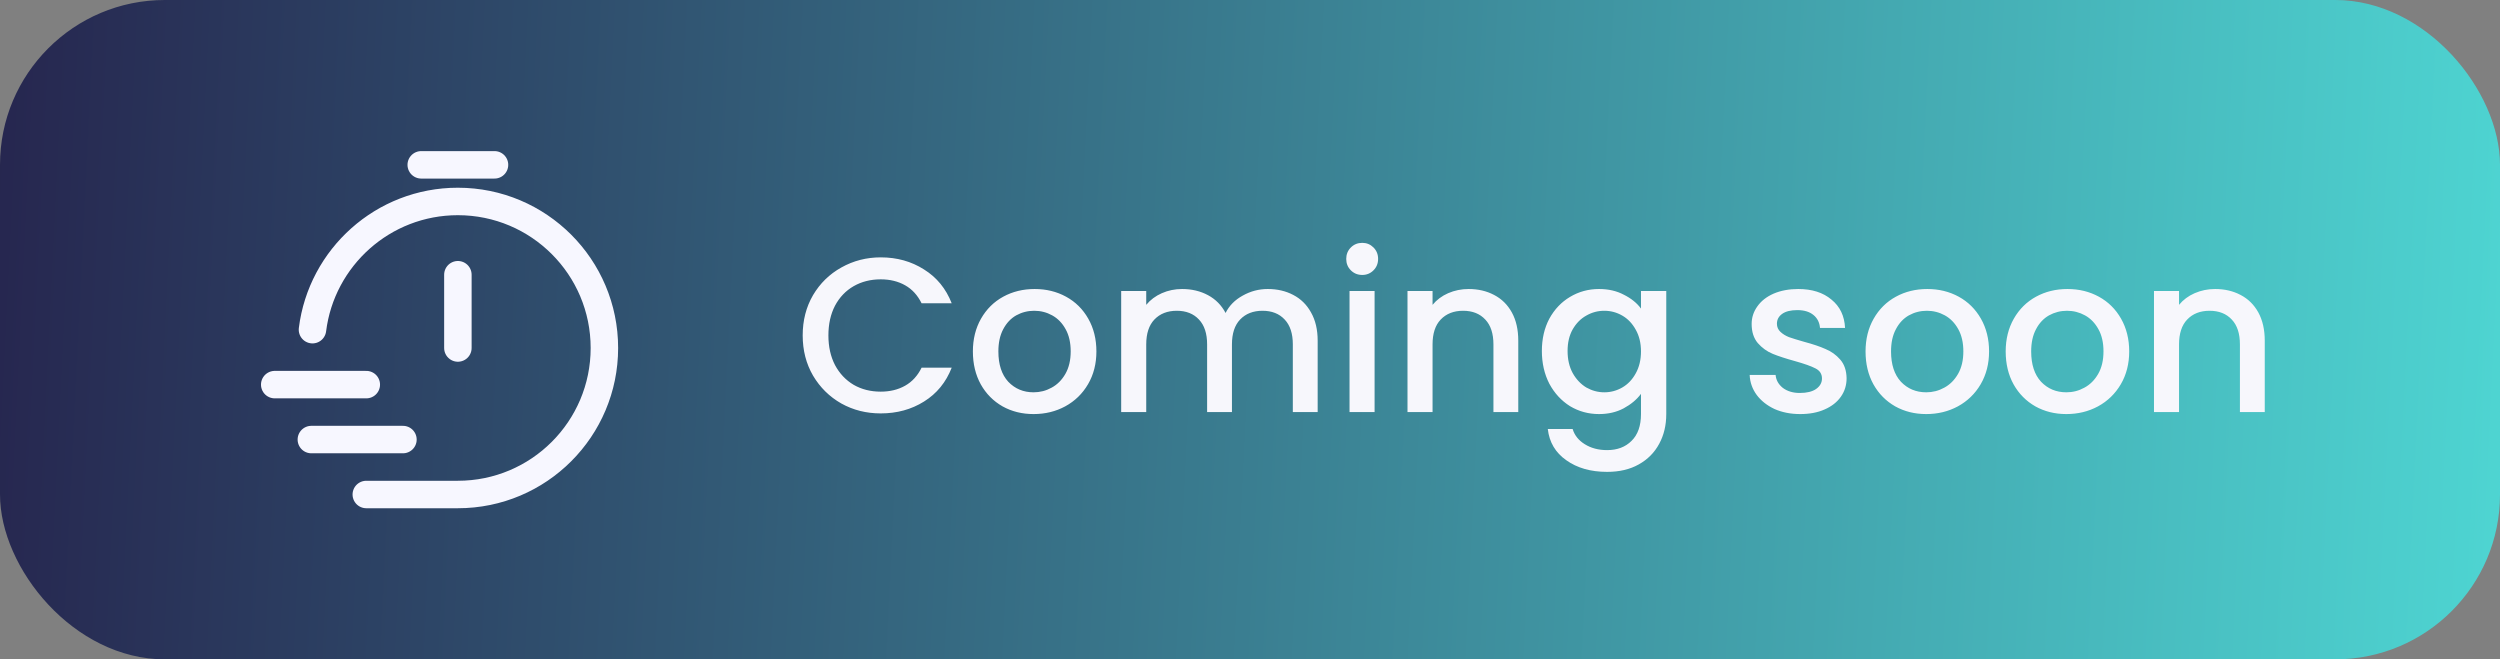 <svg width="91" height="24" viewBox="0 0 91 24" fill="none" xmlns="http://www.w3.org/2000/svg">
<rect x="0" y="0" width="91" height="24" fill="#808080" stroke="none"/>
<rect width="91" height="24" rx="6" fill="url(#paint0_linear_108_3007)"/>
<path d="M29.218 12.208C29.218 11.664 29.343 11.176 29.594 10.744C29.85 10.312 30.194 9.976 30.626 9.736C31.063 9.491 31.541 9.368 32.058 9.368C32.65 9.368 33.175 9.515 33.634 9.808C34.098 10.096 34.434 10.507 34.642 11.04H33.546C33.402 10.747 33.202 10.528 32.946 10.384C32.69 10.24 32.394 10.168 32.058 10.168C31.69 10.168 31.362 10.251 31.074 10.416C30.786 10.581 30.559 10.819 30.394 11.128C30.234 11.437 30.154 11.797 30.154 12.208C30.154 12.619 30.234 12.979 30.394 13.288C30.559 13.597 30.786 13.837 31.074 14.008C31.362 14.173 31.69 14.256 32.058 14.256C32.394 14.256 32.69 14.184 32.946 14.04C33.202 13.896 33.402 13.677 33.546 13.384H34.642C34.434 13.917 34.098 14.328 33.634 14.616C33.175 14.904 32.65 15.048 32.058 15.048C31.535 15.048 31.058 14.928 30.626 14.688C30.194 14.443 29.85 14.104 29.594 13.672C29.343 13.24 29.218 12.752 29.218 12.208ZM37.621 15.072C37.205 15.072 36.829 14.979 36.493 14.792C36.157 14.6 35.893 14.333 35.701 13.992C35.509 13.645 35.413 13.245 35.413 12.792C35.413 12.344 35.512 11.947 35.709 11.6C35.907 11.253 36.176 10.987 36.517 10.8C36.859 10.613 37.24 10.52 37.661 10.52C38.083 10.52 38.464 10.613 38.805 10.8C39.147 10.987 39.416 11.253 39.613 11.6C39.811 11.947 39.909 12.344 39.909 12.792C39.909 13.24 39.808 13.637 39.605 13.984C39.403 14.331 39.125 14.6 38.773 14.792C38.427 14.979 38.043 15.072 37.621 15.072ZM37.621 14.28C37.856 14.28 38.075 14.224 38.277 14.112C38.485 14 38.653 13.832 38.781 13.608C38.909 13.384 38.973 13.112 38.973 12.792C38.973 12.472 38.912 12.203 38.789 11.984C38.667 11.76 38.504 11.592 38.301 11.48C38.099 11.368 37.88 11.312 37.645 11.312C37.411 11.312 37.192 11.368 36.989 11.48C36.792 11.592 36.635 11.76 36.517 11.984C36.4 12.203 36.341 12.472 36.341 12.792C36.341 13.267 36.461 13.635 36.701 13.896C36.947 14.152 37.253 14.28 37.621 14.28ZM46.147 10.52C46.494 10.52 46.803 10.592 47.075 10.736C47.352 10.88 47.568 11.093 47.723 11.376C47.883 11.659 47.963 12 47.963 12.4V15H47.059V12.536C47.059 12.141 46.96 11.84 46.763 11.632C46.566 11.419 46.296 11.312 45.955 11.312C45.614 11.312 45.342 11.419 45.139 11.632C44.942 11.84 44.843 12.141 44.843 12.536V15H43.939V12.536C43.939 12.141 43.84 11.84 43.643 11.632C43.446 11.419 43.176 11.312 42.835 11.312C42.494 11.312 42.222 11.419 42.019 11.632C41.822 11.84 41.723 12.141 41.723 12.536V15H40.811V10.592H41.723V11.096C41.872 10.915 42.062 10.773 42.291 10.672C42.52 10.571 42.766 10.52 43.027 10.52C43.379 10.52 43.694 10.595 43.971 10.744C44.248 10.893 44.462 11.109 44.611 11.392C44.744 11.125 44.952 10.915 45.235 10.76C45.518 10.6 45.822 10.52 46.147 10.52ZM49.587 10.008C49.422 10.008 49.283 9.952 49.171 9.84C49.059 9.728 49.003 9.589 49.003 9.424C49.003 9.259 49.059 9.12 49.171 9.008C49.283 8.896 49.422 8.84 49.587 8.84C49.747 8.84 49.883 8.896 49.995 9.008C50.107 9.12 50.163 9.259 50.163 9.424C50.163 9.589 50.107 9.728 49.995 9.84C49.883 9.952 49.747 10.008 49.587 10.008ZM50.035 10.592V15H49.123V10.592H50.035ZM53.457 10.52C53.803 10.52 54.113 10.592 54.385 10.736C54.662 10.88 54.878 11.093 55.033 11.376C55.188 11.659 55.265 12 55.265 12.4V15H54.361V12.536C54.361 12.141 54.262 11.84 54.065 11.632C53.867 11.419 53.598 11.312 53.257 11.312C52.916 11.312 52.644 11.419 52.441 11.632C52.243 11.84 52.145 12.141 52.145 12.536V15H51.233V10.592H52.145V11.096C52.294 10.915 52.483 10.773 52.713 10.672C52.947 10.571 53.196 10.52 53.457 10.52ZM58.204 10.52C58.545 10.52 58.847 10.589 59.108 10.728C59.375 10.861 59.583 11.029 59.732 11.232V10.592H60.652V15.072C60.652 15.477 60.567 15.837 60.396 16.152C60.225 16.472 59.977 16.723 59.652 16.904C59.332 17.085 58.948 17.176 58.5 17.176C57.903 17.176 57.407 17.035 57.012 16.752C56.617 16.475 56.394 16.096 56.34 15.616H57.244C57.313 15.845 57.46 16.029 57.684 16.168C57.913 16.312 58.185 16.384 58.5 16.384C58.868 16.384 59.164 16.272 59.388 16.048C59.617 15.824 59.732 15.499 59.732 15.072V14.336C59.578 14.544 59.367 14.72 59.1 14.864C58.839 15.003 58.54 15.072 58.204 15.072C57.82 15.072 57.468 14.976 57.148 14.784C56.834 14.587 56.583 14.315 56.396 13.968C56.215 13.616 56.124 13.219 56.124 12.776C56.124 12.333 56.215 11.941 56.396 11.6C56.583 11.259 56.834 10.995 57.148 10.808C57.468 10.616 57.82 10.52 58.204 10.52ZM59.732 12.792C59.732 12.488 59.668 12.224 59.54 12C59.417 11.776 59.255 11.605 59.052 11.488C58.849 11.371 58.631 11.312 58.396 11.312C58.161 11.312 57.943 11.371 57.74 11.488C57.538 11.6 57.372 11.768 57.244 11.992C57.121 12.211 57.06 12.472 57.06 12.776C57.06 13.08 57.121 13.347 57.244 13.576C57.372 13.805 57.538 13.981 57.74 14.104C57.948 14.221 58.167 14.28 58.396 14.28C58.631 14.28 58.849 14.221 59.052 14.104C59.255 13.987 59.417 13.816 59.54 13.592C59.668 13.363 59.732 13.096 59.732 12.792ZM65.528 15.072C65.181 15.072 64.87 15.011 64.592 14.888C64.32 14.76 64.104 14.589 63.944 14.376C63.784 14.157 63.699 13.915 63.688 13.648H64.632C64.648 13.835 64.736 13.992 64.896 14.12C65.061 14.243 65.267 14.304 65.512 14.304C65.768 14.304 65.966 14.256 66.104 14.16C66.248 14.059 66.32 13.931 66.32 13.776C66.32 13.611 66.24 13.488 66.08 13.408C65.925 13.328 65.677 13.24 65.336 13.144C65.005 13.053 64.736 12.965 64.528 12.88C64.32 12.795 64.139 12.664 63.984 12.488C63.835 12.312 63.76 12.08 63.76 11.792C63.76 11.557 63.83 11.344 63.968 11.152C64.107 10.955 64.304 10.8 64.56 10.688C64.822 10.576 65.12 10.52 65.456 10.52C65.957 10.52 66.36 10.648 66.664 10.904C66.974 11.155 67.139 11.499 67.16 11.936H66.248C66.232 11.739 66.152 11.581 66.008 11.464C65.864 11.347 65.669 11.288 65.424 11.288C65.184 11.288 65 11.333 64.872 11.424C64.744 11.515 64.68 11.635 64.68 11.784C64.68 11.901 64.723 12 64.808 12.08C64.894 12.16 64.998 12.224 65.12 12.272C65.243 12.315 65.424 12.371 65.664 12.44C65.984 12.525 66.246 12.613 66.448 12.704C66.656 12.789 66.835 12.917 66.984 13.088C67.133 13.259 67.211 13.485 67.216 13.768C67.216 14.019 67.147 14.243 67.008 14.44C66.87 14.637 66.672 14.792 66.416 14.904C66.165 15.016 65.87 15.072 65.528 15.072ZM70.114 15.072C69.698 15.072 69.322 14.979 68.986 14.792C68.65 14.6 68.386 14.333 68.194 13.992C68.002 13.645 67.906 13.245 67.906 12.792C67.906 12.344 68.004 11.947 68.202 11.6C68.399 11.253 68.668 10.987 69.01 10.8C69.351 10.613 69.732 10.52 70.154 10.52C70.575 10.52 70.956 10.613 71.298 10.8C71.639 10.987 71.908 11.253 72.106 11.6C72.303 11.947 72.402 12.344 72.402 12.792C72.402 13.24 72.3 13.637 72.098 13.984C71.895 14.331 71.618 14.6 71.266 14.792C70.919 14.979 70.535 15.072 70.114 15.072ZM70.114 14.28C70.348 14.28 70.567 14.224 70.77 14.112C70.978 14 71.146 13.832 71.274 13.608C71.402 13.384 71.466 13.112 71.466 12.792C71.466 12.472 71.404 12.203 71.282 11.984C71.159 11.76 70.996 11.592 70.794 11.48C70.591 11.368 70.372 11.312 70.138 11.312C69.903 11.312 69.684 11.368 69.482 11.48C69.284 11.592 69.127 11.76 69.01 11.984C68.892 12.203 68.834 12.472 68.834 12.792C68.834 13.267 68.954 13.635 69.194 13.896C69.439 14.152 69.746 14.28 70.114 14.28ZM75.215 15.072C74.799 15.072 74.423 14.979 74.087 14.792C73.751 14.6 73.487 14.333 73.295 13.992C73.103 13.645 73.007 13.245 73.007 12.792C73.007 12.344 73.106 11.947 73.303 11.6C73.501 11.253 73.77 10.987 74.111 10.8C74.453 10.613 74.834 10.52 75.255 10.52C75.677 10.52 76.058 10.613 76.399 10.8C76.74 10.987 77.01 11.253 77.207 11.6C77.404 11.947 77.503 12.344 77.503 12.792C77.503 13.24 77.402 13.637 77.199 13.984C76.996 14.331 76.719 14.6 76.367 14.792C76.02 14.979 75.636 15.072 75.215 15.072ZM75.215 14.28C75.45 14.28 75.668 14.224 75.871 14.112C76.079 14 76.247 13.832 76.375 13.608C76.503 13.384 76.567 13.112 76.567 12.792C76.567 12.472 76.506 12.203 76.383 11.984C76.26 11.76 76.098 11.592 75.895 11.48C75.692 11.368 75.474 11.312 75.239 11.312C75.004 11.312 74.786 11.368 74.583 11.48C74.386 11.592 74.228 11.76 74.111 11.984C73.994 12.203 73.935 12.472 73.935 12.792C73.935 13.267 74.055 13.635 74.295 13.896C74.54 14.152 74.847 14.28 75.215 14.28ZM80.629 10.52C80.975 10.52 81.285 10.592 81.557 10.736C81.834 10.88 82.05 11.093 82.205 11.376C82.359 11.659 82.437 12 82.437 12.4V15H81.533V12.536C81.533 12.141 81.434 11.84 81.237 11.632C81.039 11.419 80.77 11.312 80.429 11.312C80.087 11.312 79.815 11.419 79.613 11.632C79.415 11.84 79.317 12.141 79.317 12.536V15H78.405V10.592H79.317V11.096C79.466 10.915 79.655 10.773 79.885 10.672C80.119 10.571 80.367 10.52 80.629 10.52Z" fill="#F7F7FC"/>
<path d="M11.374 12C11.702 9.369 13.947 7.333 16.666 7.333C19.612 7.333 22 9.721 22 12.667C22 15.612 19.612 18 16.666 18H13.333M16.667 12.667V10M15.333 6H18M10 14H13.333M11.333 16H14.667" stroke="#F7F7FF" stroke-linecap="round" stroke-linejoin="round"/>
<defs>
<linearGradient id="paint0_linear_108_3007" x1="0" y1="0" x2="91.956" y2="4.513" gradientUnits="userSpaceOnUse">
<stop stop-color="#26264F"/>
<stop offset="1" stop-color="#4ED5D2"/>
</linearGradient>
</defs>
</svg>

